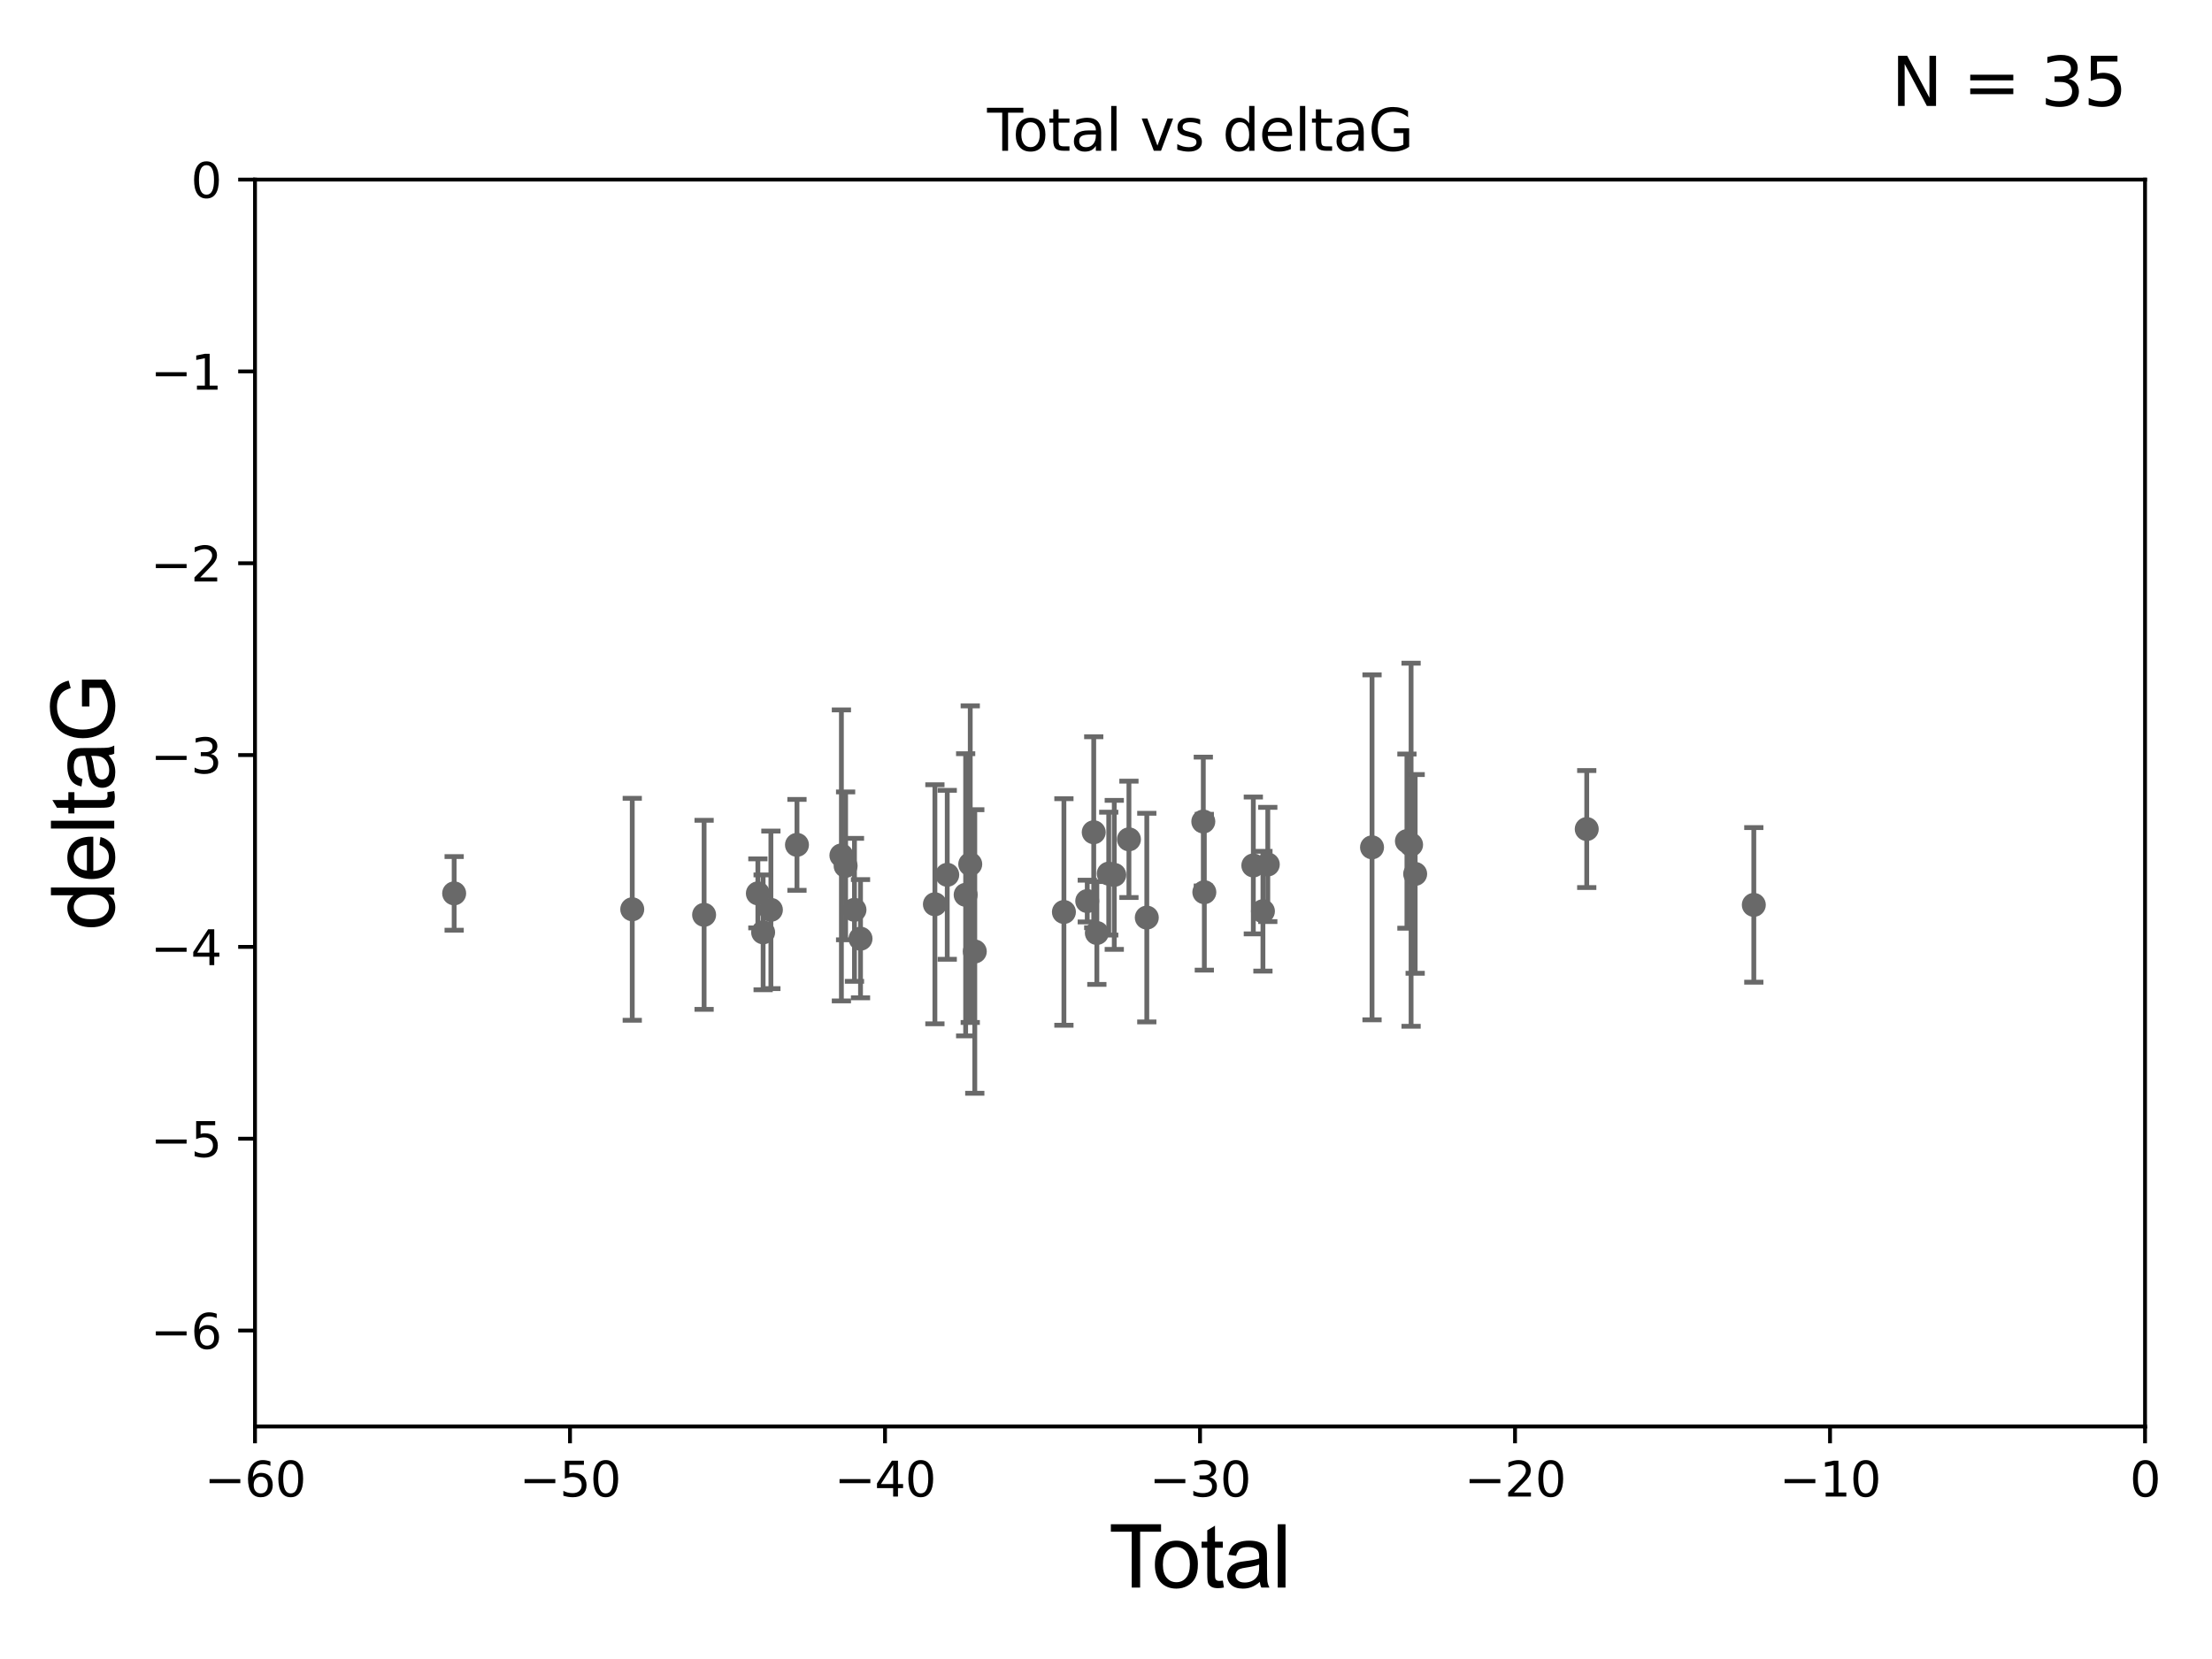 <?xml version="1.0" encoding="utf-8" standalone="no"?>
<!DOCTYPE svg PUBLIC "-//W3C//DTD SVG 1.1//EN"
  "http://www.w3.org/Graphics/SVG/1.1/DTD/svg11.dtd">
<svg xmlns:xlink="http://www.w3.org/1999/xlink" width="460.8pt" height="345.6pt" viewBox="0 0 460.8 345.6" xmlns="http://www.w3.org/2000/svg" version="1.1">
 <defs>
  <style type="text/css">*{stroke-linejoin: round; stroke-linecap: butt}</style>
 </defs>
 <g id="figure_1">
  <g id="patch_1">
   <path d="M 0 345.6 
L 460.8 345.6 
L 460.8 0 
L 0 0 
z
" style="fill: #ffffff"/>
  </g>
  <g id="axes_1">
   <g id="patch_2">
    <path d="M 53.12 297.16 
L 446.85 297.16 
L 446.85 37.411 
L 53.12 37.411 
z
" style="fill: #ffffff"/>
   </g>
   <g id="PathCollection_1">
    <defs>
     <path id="m09f084e5ad" d="M 0 1.118 
C 0.297 1.118 0.581 1 0.791 0.791 
C 1 0.581 1.118 0.297 1.118 0 
C 1.118 -0.297 1 -0.581 0.791 -0.791 
C 0.581 -1 0.297 -1.118 0 -1.118 
C -0.297 -1.118 -0.581 -1 -0.791 -0.791 
C -1 -0.581 -1.118 -0.297 -1.118 0 
C -1.118 0.297 -1 0.581 -0.791 0.791 
C -0.581 1 -0.297 1.118 0 1.118 
z
" style="stroke: #696969"/>
    </defs>
    <g clip-path="url(#p66a7e2600e)">
     <use xlink:href="#m09f084e5ad" x="94.609" y="186.106" style="fill: #696969; stroke: #696969"/>
     <use xlink:href="#m09f084e5ad" x="131.71" y="189.419" style="fill: #696969; stroke: #696969"/>
     <use xlink:href="#m09f084e5ad" x="146.678" y="190.574" style="fill: #696969; stroke: #696969"/>
     <use xlink:href="#m09f084e5ad" x="157.878" y="186.106" style="fill: #696969; stroke: #696969"/>
     <use xlink:href="#m09f084e5ad" x="158.973" y="194.222" style="fill: #696969; stroke: #696969"/>
     <use xlink:href="#m09f084e5ad" x="160.591" y="189.537" style="fill: #696969; stroke: #696969"/>
     <use xlink:href="#m09f084e5ad" x="166.023" y="175.999" style="fill: #696969; stroke: #696969"/>
     <use xlink:href="#m09f084e5ad" x="175.279" y="178.199" style="fill: #696969; stroke: #696969"/>
     <use xlink:href="#m09f084e5ad" x="176.157" y="180.376" style="fill: #696969; stroke: #696969"/>
     <use xlink:href="#m09f084e5ad" x="178.003" y="189.535" style="fill: #696969; stroke: #696969"/>
     <use xlink:href="#m09f084e5ad" x="179.262" y="195.547" style="fill: #696969; stroke: #696969"/>
     <use xlink:href="#m09f084e5ad" x="194.757" y="188.373" style="fill: #696969; stroke: #696969"/>
     <use xlink:href="#m09f084e5ad" x="197.328" y="182.237" style="fill: #696969; stroke: #696969"/>
     <use xlink:href="#m09f084e5ad" x="201.164" y="186.405" style="fill: #696969; stroke: #696969"/>
     <use xlink:href="#m09f084e5ad" x="202.12" y="180.024" style="fill: #696969; stroke: #696969"/>
     <use xlink:href="#m09f084e5ad" x="203.066" y="198.212" style="fill: #696969; stroke: #696969"/>
     <use xlink:href="#m09f084e5ad" x="221.634" y="189.984" style="fill: #696969; stroke: #696969"/>
     <use xlink:href="#m09f084e5ad" x="226.496" y="187.708" style="fill: #696969; stroke: #696969"/>
     <use xlink:href="#m09f084e5ad" x="227.845" y="173.374" style="fill: #696969; stroke: #696969"/>
     <use xlink:href="#m09f084e5ad" x="228.495" y="194.359" style="fill: #696969; stroke: #696969"/>
     <use xlink:href="#m09f084e5ad" x="230.97" y="181.991" style="fill: #696969; stroke: #696969"/>
     <use xlink:href="#m09f084e5ad" x="232.123" y="182.252" style="fill: #696969; stroke: #696969"/>
     <use xlink:href="#m09f084e5ad" x="235.178" y="174.85" style="fill: #696969; stroke: #696969"/>
     <use xlink:href="#m09f084e5ad" x="238.899" y="191.154" style="fill: #696969; stroke: #696969"/>
     <use xlink:href="#m09f084e5ad" x="250.671" y="171.14" style="fill: #696969; stroke: #696969"/>
     <use xlink:href="#m09f084e5ad" x="250.883" y="185.863" style="fill: #696969; stroke: #696969"/>
     <use xlink:href="#m09f084e5ad" x="261.091" y="180.29" style="fill: #696969; stroke: #696969"/>
     <use xlink:href="#m09f084e5ad" x="263.092" y="189.822" style="fill: #696969; stroke: #696969"/>
     <use xlink:href="#m09f084e5ad" x="264.105" y="180.083" style="fill: #696969; stroke: #696969"/>
     <use xlink:href="#m09f084e5ad" x="285.82" y="176.517" style="fill: #696969; stroke: #696969"/>
     <use xlink:href="#m09f084e5ad" x="293.089" y="175.22" style="fill: #696969; stroke: #696969"/>
     <use xlink:href="#m09f084e5ad" x="293.955" y="175.971" style="fill: #696969; stroke: #696969"/>
     <use xlink:href="#m09f084e5ad" x="294.805" y="182.053" style="fill: #696969; stroke: #696969"/>
     <use xlink:href="#m09f084e5ad" x="330.547" y="172.707" style="fill: #696969; stroke: #696969"/>
     <use xlink:href="#m09f084e5ad" x="365.351" y="188.505" style="fill: #696969; stroke: #696969"/>
    </g>
   </g>
   <g id="matplotlib.axis_1">
    <g id="xtick_1">
     <g id="line2d_1">
      <defs>
       <path id="m067af8f7b6" d="M 0 0 
L 0 3.5 
" style="stroke: #000000; stroke-width: 0.8"/>
      </defs>
      <g>
       <use xlink:href="#m067af8f7b6" x="53.12" y="297.16" style="stroke: #000000; stroke-width: 0.8"/>
      </g>
     </g>
     <g id="text_1">
      <!-- −60 -->
      <g transform="translate(42.568 311.758)scale(0.1 -0.1)">
       <defs>
        <path id="DejaVuSans-2212" d="M 678 2272 
L 4684 2272 
L 4684 1741 
L 678 1741 
L 678 2272 
z
" transform="scale(0.016)"/>
        <path id="DejaVuSans-36" d="M 2113 2584 
Q 1688 2584 1439 2293 
Q 1191 2003 1191 1497 
Q 1191 994 1439 701 
Q 1688 409 2113 409 
Q 2538 409 2786 701 
Q 3034 994 3034 1497 
Q 3034 2003 2786 2293 
Q 2538 2584 2113 2584 
z
M 3366 4563 
L 3366 3988 
Q 3128 4100 2886 4159 
Q 2644 4219 2406 4219 
Q 1781 4219 1451 3797 
Q 1122 3375 1075 2522 
Q 1259 2794 1537 2939 
Q 1816 3084 2150 3084 
Q 2853 3084 3261 2657 
Q 3669 2231 3669 1497 
Q 3669 778 3244 343 
Q 2819 -91 2113 -91 
Q 1303 -91 875 529 
Q 447 1150 447 2328 
Q 447 3434 972 4092 
Q 1497 4750 2381 4750 
Q 2619 4750 2861 4703 
Q 3103 4656 3366 4563 
z
" transform="scale(0.016)"/>
        <path id="DejaVuSans-30" d="M 2034 4250 
Q 1547 4250 1301 3770 
Q 1056 3291 1056 2328 
Q 1056 1369 1301 889 
Q 1547 409 2034 409 
Q 2525 409 2770 889 
Q 3016 1369 3016 2328 
Q 3016 3291 2770 3770 
Q 2525 4250 2034 4250 
z
M 2034 4750 
Q 2819 4750 3233 4129 
Q 3647 3509 3647 2328 
Q 3647 1150 3233 529 
Q 2819 -91 2034 -91 
Q 1250 -91 836 529 
Q 422 1150 422 2328 
Q 422 3509 836 4129 
Q 1250 4750 2034 4750 
z
" transform="scale(0.016)"/>
       </defs>
       <use xlink:href="#DejaVuSans-2212"/>
       <use xlink:href="#DejaVuSans-36" x="83.789"/>
       <use xlink:href="#DejaVuSans-30" x="147.412"/>
      </g>
     </g>
    </g>
    <g id="xtick_2">
     <g id="line2d_2">
      <g>
       <use xlink:href="#m067af8f7b6" x="118.742" y="297.16" style="stroke: #000000; stroke-width: 0.8"/>
      </g>
     </g>
     <g id="text_2">
      <!-- −50 -->
      <g transform="translate(108.189 311.758)scale(0.1 -0.1)">
       <defs>
        <path id="DejaVuSans-35" d="M 691 4666 
L 3169 4666 
L 3169 4134 
L 1269 4134 
L 1269 2991 
Q 1406 3038 1543 3061 
Q 1681 3084 1819 3084 
Q 2600 3084 3056 2656 
Q 3513 2228 3513 1497 
Q 3513 744 3044 326 
Q 2575 -91 1722 -91 
Q 1428 -91 1123 -41 
Q 819 9 494 109 
L 494 744 
Q 775 591 1075 516 
Q 1375 441 1709 441 
Q 2250 441 2565 725 
Q 2881 1009 2881 1497 
Q 2881 1984 2565 2268 
Q 2250 2553 1709 2553 
Q 1456 2553 1204 2497 
Q 953 2441 691 2322 
L 691 4666 
z
" transform="scale(0.016)"/>
       </defs>
       <use xlink:href="#DejaVuSans-2212"/>
       <use xlink:href="#DejaVuSans-35" x="83.789"/>
       <use xlink:href="#DejaVuSans-30" x="147.412"/>
      </g>
     </g>
    </g>
    <g id="xtick_3">
     <g id="line2d_3">
      <g>
       <use xlink:href="#m067af8f7b6" x="184.363" y="297.16" style="stroke: #000000; stroke-width: 0.8"/>
      </g>
     </g>
     <g id="text_3">
      <!-- −40 -->
      <g transform="translate(173.811 311.758)scale(0.1 -0.1)">
       <defs>
        <path id="DejaVuSans-34" d="M 2419 4116 
L 825 1625 
L 2419 1625 
L 2419 4116 
z
M 2253 4666 
L 3047 4666 
L 3047 1625 
L 3713 1625 
L 3713 1100 
L 3047 1100 
L 3047 0 
L 2419 0 
L 2419 1100 
L 313 1100 
L 313 1709 
L 2253 4666 
z
" transform="scale(0.016)"/>
       </defs>
       <use xlink:href="#DejaVuSans-2212"/>
       <use xlink:href="#DejaVuSans-34" x="83.789"/>
       <use xlink:href="#DejaVuSans-30" x="147.412"/>
      </g>
     </g>
    </g>
    <g id="xtick_4">
     <g id="line2d_4">
      <g>
       <use xlink:href="#m067af8f7b6" x="249.985" y="297.16" style="stroke: #000000; stroke-width: 0.8"/>
      </g>
     </g>
     <g id="text_4">
      <!-- −30 -->
      <g transform="translate(239.433 311.758)scale(0.1 -0.1)">
       <defs>
        <path id="DejaVuSans-33" d="M 2597 2516 
Q 3050 2419 3304 2112 
Q 3559 1806 3559 1356 
Q 3559 666 3084 287 
Q 2609 -91 1734 -91 
Q 1441 -91 1130 -33 
Q 819 25 488 141 
L 488 750 
Q 750 597 1062 519 
Q 1375 441 1716 441 
Q 2309 441 2620 675 
Q 2931 909 2931 1356 
Q 2931 1769 2642 2001 
Q 2353 2234 1838 2234 
L 1294 2234 
L 1294 2753 
L 1863 2753 
Q 2328 2753 2575 2939 
Q 2822 3125 2822 3475 
Q 2822 3834 2567 4026 
Q 2313 4219 1838 4219 
Q 1578 4219 1281 4162 
Q 984 4106 628 3988 
L 628 4550 
Q 988 4650 1302 4700 
Q 1616 4750 1894 4750 
Q 2613 4750 3031 4423 
Q 3450 4097 3450 3541 
Q 3450 3153 3228 2886 
Q 3006 2619 2597 2516 
z
" transform="scale(0.016)"/>
       </defs>
       <use xlink:href="#DejaVuSans-2212"/>
       <use xlink:href="#DejaVuSans-33" x="83.789"/>
       <use xlink:href="#DejaVuSans-30" x="147.412"/>
      </g>
     </g>
    </g>
    <g id="xtick_5">
     <g id="line2d_5">
      <g>
       <use xlink:href="#m067af8f7b6" x="315.607" y="297.16" style="stroke: #000000; stroke-width: 0.8"/>
      </g>
     </g>
     <g id="text_5">
      <!-- −20 -->
      <g transform="translate(305.054 311.758)scale(0.1 -0.1)">
       <defs>
        <path id="DejaVuSans-32" d="M 1228 531 
L 3431 531 
L 3431 0 
L 469 0 
L 469 531 
Q 828 903 1448 1529 
Q 2069 2156 2228 2338 
Q 2531 2678 2651 2914 
Q 2772 3150 2772 3378 
Q 2772 3750 2511 3984 
Q 2250 4219 1831 4219 
Q 1534 4219 1204 4116 
Q 875 4013 500 3803 
L 500 4441 
Q 881 4594 1212 4672 
Q 1544 4750 1819 4750 
Q 2544 4750 2975 4387 
Q 3406 4025 3406 3419 
Q 3406 3131 3298 2873 
Q 3191 2616 2906 2266 
Q 2828 2175 2409 1742 
Q 1991 1309 1228 531 
z
" transform="scale(0.016)"/>
       </defs>
       <use xlink:href="#DejaVuSans-2212"/>
       <use xlink:href="#DejaVuSans-32" x="83.789"/>
       <use xlink:href="#DejaVuSans-30" x="147.412"/>
      </g>
     </g>
    </g>
    <g id="xtick_6">
     <g id="line2d_6">
      <g>
       <use xlink:href="#m067af8f7b6" x="381.228" y="297.16" style="stroke: #000000; stroke-width: 0.8"/>
      </g>
     </g>
     <g id="text_6">
      <!-- −10 -->
      <g transform="translate(370.676 311.758)scale(0.1 -0.1)">
       <defs>
        <path id="DejaVuSans-31" d="M 794 531 
L 1825 531 
L 1825 4091 
L 703 3866 
L 703 4441 
L 1819 4666 
L 2450 4666 
L 2450 531 
L 3481 531 
L 3481 0 
L 794 0 
L 794 531 
z
" transform="scale(0.016)"/>
       </defs>
       <use xlink:href="#DejaVuSans-2212"/>
       <use xlink:href="#DejaVuSans-31" x="83.789"/>
       <use xlink:href="#DejaVuSans-30" x="147.412"/>
      </g>
     </g>
    </g>
    <g id="xtick_7">
     <g id="line2d_7">
      <g>
       <use xlink:href="#m067af8f7b6" x="446.85" y="297.16" style="stroke: #000000; stroke-width: 0.8"/>
      </g>
     </g>
     <g id="text_7">
      <!-- 0 -->
      <g transform="translate(443.669 311.758)scale(0.1 -0.1)">
       <use xlink:href="#DejaVuSans-30"/>
      </g>
     </g>
    </g>
    <g id="text_8">
     <!-- Total -->
     <g transform="translate(230.98 330.722)scale(0.18 -0.18)">
      <defs>
       <path id="ArialMT-54" d="M 1659 0 
L 1659 4041 
L 150 4041 
L 150 4581 
L 3781 4581 
L 3781 4041 
L 2266 4041 
L 2266 0 
L 1659 0 
z
" transform="scale(0.016)"/>
       <path id="ArialMT-6f" d="M 213 1659 
Q 213 2581 725 3025 
Q 1153 3394 1769 3394 
Q 2453 3394 2887 2945 
Q 3322 2497 3322 1706 
Q 3322 1066 3130 698 
Q 2938 331 2570 128 
Q 2203 -75 1769 -75 
Q 1072 -75 642 372 
Q 213 819 213 1659 
z
M 791 1659 
Q 791 1022 1069 705 
Q 1347 388 1769 388 
Q 2188 388 2466 706 
Q 2744 1025 2744 1678 
Q 2744 2294 2464 2611 
Q 2184 2928 1769 2928 
Q 1347 2928 1069 2612 
Q 791 2297 791 1659 
z
" transform="scale(0.016)"/>
       <path id="ArialMT-74" d="M 1650 503 
L 1731 6 
Q 1494 -44 1306 -44 
Q 1000 -44 831 53 
Q 663 150 594 308 
Q 525 466 525 972 
L 525 2881 
L 113 2881 
L 113 3319 
L 525 3319 
L 525 4141 
L 1084 4478 
L 1084 3319 
L 1650 3319 
L 1650 2881 
L 1084 2881 
L 1084 941 
Q 1084 700 1114 631 
Q 1144 563 1211 522 
Q 1278 481 1403 481 
Q 1497 481 1650 503 
z
" transform="scale(0.016)"/>
       <path id="ArialMT-61" d="M 2588 409 
Q 2275 144 1986 34 
Q 1697 -75 1366 -75 
Q 819 -75 525 192 
Q 231 459 231 875 
Q 231 1119 342 1320 
Q 453 1522 633 1644 
Q 813 1766 1038 1828 
Q 1203 1872 1538 1913 
Q 2219 1994 2541 2106 
Q 2544 2222 2544 2253 
Q 2544 2597 2384 2738 
Q 2169 2928 1744 2928 
Q 1347 2928 1158 2789 
Q 969 2650 878 2297 
L 328 2372 
Q 403 2725 575 2942 
Q 747 3159 1072 3276 
Q 1397 3394 1825 3394 
Q 2250 3394 2515 3294 
Q 2781 3194 2906 3042 
Q 3031 2891 3081 2659 
Q 3109 2516 3109 2141 
L 3109 1391 
Q 3109 606 3145 398 
Q 3181 191 3288 0 
L 2700 0 
Q 2613 175 2588 409 
z
M 2541 1666 
Q 2234 1541 1622 1453 
Q 1275 1403 1131 1340 
Q 988 1278 909 1158 
Q 831 1038 831 891 
Q 831 666 1001 516 
Q 1172 366 1500 366 
Q 1825 366 2078 508 
Q 2331 650 2450 897 
Q 2541 1088 2541 1459 
L 2541 1666 
z
" transform="scale(0.016)"/>
       <path id="ArialMT-6c" d="M 409 0 
L 409 4581 
L 972 4581 
L 972 0 
L 409 0 
z
" transform="scale(0.016)"/>
      </defs>
      <use xlink:href="#ArialMT-54"/>
      <use xlink:href="#ArialMT-6f" x="49.959"/>
      <use xlink:href="#ArialMT-74" x="105.574"/>
      <use xlink:href="#ArialMT-61" x="133.357"/>
      <use xlink:href="#ArialMT-6c" x="188.973"/>
     </g>
    </g>
   </g>
   <g id="matplotlib.axis_2">
    <g id="ytick_1">
     <g id="line2d_8">
      <defs>
       <path id="m50e8e269b3" d="M 0 0 
L -3.5 0 
" style="stroke: #000000; stroke-width: 0.8"/>
      </defs>
      <g>
       <use xlink:href="#m50e8e269b3" x="53.12" y="277.179" style="stroke: #000000; stroke-width: 0.8"/>
      </g>
     </g>
     <g id="text_9">
      <!-- −6 -->
      <g transform="translate(31.378 280.979)scale(0.1 -0.1)">
       <use xlink:href="#DejaVuSans-2212"/>
       <use xlink:href="#DejaVuSans-36" x="83.789"/>
      </g>
     </g>
    </g>
    <g id="ytick_2">
     <g id="line2d_9">
      <g>
       <use xlink:href="#m50e8e269b3" x="53.12" y="237.218" style="stroke: #000000; stroke-width: 0.8"/>
      </g>
     </g>
     <g id="text_10">
      <!-- −5 -->
      <g transform="translate(31.378 241.017)scale(0.1 -0.1)">
       <use xlink:href="#DejaVuSans-2212"/>
       <use xlink:href="#DejaVuSans-35" x="83.789"/>
      </g>
     </g>
    </g>
    <g id="ytick_3">
     <g id="line2d_10">
      <g>
       <use xlink:href="#m50e8e269b3" x="53.12" y="197.257" style="stroke: #000000; stroke-width: 0.8"/>
      </g>
     </g>
     <g id="text_11">
      <!-- −4 -->
      <g transform="translate(31.378 201.056)scale(0.1 -0.1)">
       <use xlink:href="#DejaVuSans-2212"/>
       <use xlink:href="#DejaVuSans-34" x="83.789"/>
      </g>
     </g>
    </g>
    <g id="ytick_4">
     <g id="line2d_11">
      <g>
       <use xlink:href="#m50e8e269b3" x="53.12" y="157.295" style="stroke: #000000; stroke-width: 0.8"/>
      </g>
     </g>
     <g id="text_12">
      <!-- −3 -->
      <g transform="translate(31.378 161.094)scale(0.1 -0.1)">
       <use xlink:href="#DejaVuSans-2212"/>
       <use xlink:href="#DejaVuSans-33" x="83.789"/>
      </g>
     </g>
    </g>
    <g id="ytick_5">
     <g id="line2d_12">
      <g>
       <use xlink:href="#m50e8e269b3" x="53.12" y="117.334" style="stroke: #000000; stroke-width: 0.8"/>
      </g>
     </g>
     <g id="text_13">
      <!-- −2 -->
      <g transform="translate(31.378 121.133)scale(0.1 -0.1)">
       <use xlink:href="#DejaVuSans-2212"/>
       <use xlink:href="#DejaVuSans-32" x="83.789"/>
      </g>
     </g>
    </g>
    <g id="ytick_6">
     <g id="line2d_13">
      <g>
       <use xlink:href="#m50e8e269b3" x="53.12" y="77.373" style="stroke: #000000; stroke-width: 0.8"/>
      </g>
     </g>
     <g id="text_14">
      <!-- −1 -->
      <g transform="translate(31.378 81.172)scale(0.1 -0.1)">
       <use xlink:href="#DejaVuSans-2212"/>
       <use xlink:href="#DejaVuSans-31" x="83.789"/>
      </g>
     </g>
    </g>
    <g id="ytick_7">
     <g id="line2d_14">
      <g>
       <use xlink:href="#m50e8e269b3" x="53.12" y="37.411" style="stroke: #000000; stroke-width: 0.8"/>
      </g>
     </g>
     <g id="text_15">
      <!-- 0 -->
      <g transform="translate(39.758 41.21)scale(0.1 -0.1)">
       <use xlink:href="#DejaVuSans-30"/>
      </g>
     </g>
    </g>
    <g id="text_16">
     <!-- deltaG -->
     <g transform="translate(23.8 193.8)rotate(-90)scale(0.18 -0.18)">
      <defs>
       <path id="ArialMT-64" d="M 2575 0 
L 2575 419 
Q 2259 -75 1647 -75 
Q 1250 -75 917 144 
Q 584 363 401 755 
Q 219 1147 219 1656 
Q 219 2153 384 2558 
Q 550 2963 881 3178 
Q 1213 3394 1622 3394 
Q 1922 3394 2156 3267 
Q 2391 3141 2538 2938 
L 2538 4581 
L 3097 4581 
L 3097 0 
L 2575 0 
z
M 797 1656 
Q 797 1019 1065 703 
Q 1334 388 1700 388 
Q 2069 388 2326 689 
Q 2584 991 2584 1609 
Q 2584 2291 2321 2609 
Q 2059 2928 1675 2928 
Q 1300 2928 1048 2622 
Q 797 2316 797 1656 
z
" transform="scale(0.016)"/>
       <path id="ArialMT-65" d="M 2694 1069 
L 3275 997 
Q 3138 488 2766 206 
Q 2394 -75 1816 -75 
Q 1088 -75 661 373 
Q 234 822 234 1631 
Q 234 2469 665 2931 
Q 1097 3394 1784 3394 
Q 2450 3394 2872 2941 
Q 3294 2488 3294 1666 
Q 3294 1616 3291 1516 
L 816 1516 
Q 847 969 1125 678 
Q 1403 388 1819 388 
Q 2128 388 2347 550 
Q 2566 713 2694 1069 
z
M 847 1978 
L 2700 1978 
Q 2663 2397 2488 2606 
Q 2219 2931 1791 2931 
Q 1403 2931 1139 2672 
Q 875 2413 847 1978 
z
" transform="scale(0.016)"/>
       <path id="ArialMT-47" d="M 2638 1797 
L 2638 2334 
L 4578 2338 
L 4578 638 
Q 4131 281 3656 101 
Q 3181 -78 2681 -78 
Q 2006 -78 1454 211 
Q 903 500 622 1047 
Q 341 1594 341 2269 
Q 341 2938 620 3517 
Q 900 4097 1425 4378 
Q 1950 4659 2634 4659 
Q 3131 4659 3532 4498 
Q 3934 4338 4162 4050 
Q 4391 3763 4509 3300 
L 3963 3150 
Q 3859 3500 3706 3700 
Q 3553 3900 3268 4020 
Q 2984 4141 2638 4141 
Q 2222 4141 1919 4014 
Q 1616 3888 1430 3681 
Q 1244 3475 1141 3228 
Q 966 2803 966 2306 
Q 966 1694 1177 1281 
Q 1388 869 1791 669 
Q 2194 469 2647 469 
Q 3041 469 3416 620 
Q 3791 772 3984 944 
L 3984 1797 
L 2638 1797 
z
" transform="scale(0.016)"/>
      </defs>
      <use xlink:href="#ArialMT-64"/>
      <use xlink:href="#ArialMT-65" x="55.615"/>
      <use xlink:href="#ArialMT-6c" x="111.23"/>
      <use xlink:href="#ArialMT-74" x="133.447"/>
      <use xlink:href="#ArialMT-61" x="161.23"/>
      <use xlink:href="#ArialMT-47" x="216.846"/>
     </g>
    </g>
   </g>
   <g id="LineCollection_1">
    <path d="M 94.609 193.772 
L 94.609 178.44 
" clip-path="url(#p66a7e2600e)" style="fill: none; stroke: #696969"/>
    <path d="M 131.71 212.542 
L 131.71 166.296 
" clip-path="url(#p66a7e2600e)" style="fill: none; stroke: #696969"/>
    <path d="M 146.678 210.264 
L 146.678 170.885 
" clip-path="url(#p66a7e2600e)" style="fill: none; stroke: #696969"/>
    <path d="M 157.878 193.294 
L 157.878 178.917 
" clip-path="url(#p66a7e2600e)" style="fill: none; stroke: #696969"/>
    <path d="M 158.973 206.185 
L 158.973 182.259 
" clip-path="url(#p66a7e2600e)" style="fill: none; stroke: #696969"/>
    <path d="M 160.591 205.949 
L 160.591 173.124 
" clip-path="url(#p66a7e2600e)" style="fill: none; stroke: #696969"/>
    <path d="M 166.023 185.465 
L 166.023 166.533 
" clip-path="url(#p66a7e2600e)" style="fill: none; stroke: #696969"/>
    <path d="M 175.279 208.509 
L 175.279 147.888 
" clip-path="url(#p66a7e2600e)" style="fill: none; stroke: #696969"/>
    <path d="M 176.157 195.776 
L 176.157 164.976 
" clip-path="url(#p66a7e2600e)" style="fill: none; stroke: #696969"/>
    <path d="M 178.003 204.427 
L 178.003 174.643 
" clip-path="url(#p66a7e2600e)" style="fill: none; stroke: #696969"/>
    <path d="M 179.262 207.865 
L 179.262 183.229 
" clip-path="url(#p66a7e2600e)" style="fill: none; stroke: #696969"/>
    <path d="M 194.757 213.274 
L 194.757 163.471 
" clip-path="url(#p66a7e2600e)" style="fill: none; stroke: #696969"/>
    <path d="M 197.328 199.83 
L 197.328 164.644 
" clip-path="url(#p66a7e2600e)" style="fill: none; stroke: #696969"/>
    <path d="M 201.164 215.799 
L 201.164 157.011 
" clip-path="url(#p66a7e2600e)" style="fill: none; stroke: #696969"/>
    <path d="M 202.12 212.998 
L 202.12 147.05 
" clip-path="url(#p66a7e2600e)" style="fill: none; stroke: #696969"/>
    <path d="M 203.066 227.747 
L 203.066 168.678 
" clip-path="url(#p66a7e2600e)" style="fill: none; stroke: #696969"/>
    <path d="M 221.634 213.579 
L 221.634 166.389 
" clip-path="url(#p66a7e2600e)" style="fill: none; stroke: #696969"/>
    <path d="M 226.496 192.054 
L 226.496 183.361 
" clip-path="url(#p66a7e2600e)" style="fill: none; stroke: #696969"/>
    <path d="M 227.845 193.262 
L 227.845 153.485 
" clip-path="url(#p66a7e2600e)" style="fill: none; stroke: #696969"/>
    <path d="M 228.495 205.069 
L 228.495 183.649 
" clip-path="url(#p66a7e2600e)" style="fill: none; stroke: #696969"/>
    <path d="M 230.97 194.789 
L 230.97 169.193 
" clip-path="url(#p66a7e2600e)" style="fill: none; stroke: #696969"/>
    <path d="M 232.123 197.771 
L 232.123 166.733 
" clip-path="url(#p66a7e2600e)" style="fill: none; stroke: #696969"/>
    <path d="M 235.178 186.971 
L 235.178 162.729 
" clip-path="url(#p66a7e2600e)" style="fill: none; stroke: #696969"/>
    <path d="M 238.899 212.883 
L 238.899 169.424 
" clip-path="url(#p66a7e2600e)" style="fill: none; stroke: #696969"/>
    <path d="M 250.671 184.556 
L 250.671 157.723 
" clip-path="url(#p66a7e2600e)" style="fill: none; stroke: #696969"/>
    <path d="M 250.883 202.091 
L 250.883 169.634 
" clip-path="url(#p66a7e2600e)" style="fill: none; stroke: #696969"/>
    <path d="M 261.091 194.544 
L 261.091 166.036 
" clip-path="url(#p66a7e2600e)" style="fill: none; stroke: #696969"/>
    <path d="M 263.092 202.298 
L 263.092 177.345 
" clip-path="url(#p66a7e2600e)" style="fill: none; stroke: #696969"/>
    <path d="M 264.105 191.98 
L 264.105 168.185 
" clip-path="url(#p66a7e2600e)" style="fill: none; stroke: #696969"/>
    <path d="M 285.82 212.446 
L 285.82 140.589 
" clip-path="url(#p66a7e2600e)" style="fill: none; stroke: #696969"/>
    <path d="M 293.089 193.363 
L 293.089 157.077 
" clip-path="url(#p66a7e2600e)" style="fill: none; stroke: #696969"/>
    <path d="M 293.955 213.79 
L 293.955 138.152 
" clip-path="url(#p66a7e2600e)" style="fill: none; stroke: #696969"/>
    <path d="M 294.805 202.753 
L 294.805 161.353 
" clip-path="url(#p66a7e2600e)" style="fill: none; stroke: #696969"/>
    <path d="M 330.547 184.894 
L 330.547 160.52 
" clip-path="url(#p66a7e2600e)" style="fill: none; stroke: #696969"/>
    <path d="M 365.351 204.609 
L 365.351 172.4 
" clip-path="url(#p66a7e2600e)" style="fill: none; stroke: #696969"/>
   </g>
   <g id="line2d_15">
    <defs>
     <path id="m8e67843bce" d="M 2 0 
L -2 -0 
" style="stroke: #696969"/>
    </defs>
    <g clip-path="url(#p66a7e2600e)">
     <use xlink:href="#m8e67843bce" x="94.609" y="193.772" style="fill: #696969; stroke: #696969"/>
     <use xlink:href="#m8e67843bce" x="131.71" y="212.542" style="fill: #696969; stroke: #696969"/>
     <use xlink:href="#m8e67843bce" x="146.678" y="210.264" style="fill: #696969; stroke: #696969"/>
     <use xlink:href="#m8e67843bce" x="157.878" y="193.294" style="fill: #696969; stroke: #696969"/>
     <use xlink:href="#m8e67843bce" x="158.973" y="206.185" style="fill: #696969; stroke: #696969"/>
     <use xlink:href="#m8e67843bce" x="160.591" y="205.949" style="fill: #696969; stroke: #696969"/>
     <use xlink:href="#m8e67843bce" x="166.023" y="185.465" style="fill: #696969; stroke: #696969"/>
     <use xlink:href="#m8e67843bce" x="175.279" y="208.509" style="fill: #696969; stroke: #696969"/>
     <use xlink:href="#m8e67843bce" x="176.157" y="195.776" style="fill: #696969; stroke: #696969"/>
     <use xlink:href="#m8e67843bce" x="178.003" y="204.427" style="fill: #696969; stroke: #696969"/>
     <use xlink:href="#m8e67843bce" x="179.262" y="207.865" style="fill: #696969; stroke: #696969"/>
     <use xlink:href="#m8e67843bce" x="194.757" y="213.274" style="fill: #696969; stroke: #696969"/>
     <use xlink:href="#m8e67843bce" x="197.328" y="199.83" style="fill: #696969; stroke: #696969"/>
     <use xlink:href="#m8e67843bce" x="201.164" y="215.799" style="fill: #696969; stroke: #696969"/>
     <use xlink:href="#m8e67843bce" x="202.12" y="212.998" style="fill: #696969; stroke: #696969"/>
     <use xlink:href="#m8e67843bce" x="203.066" y="227.747" style="fill: #696969; stroke: #696969"/>
     <use xlink:href="#m8e67843bce" x="221.634" y="213.579" style="fill: #696969; stroke: #696969"/>
     <use xlink:href="#m8e67843bce" x="226.496" y="192.054" style="fill: #696969; stroke: #696969"/>
     <use xlink:href="#m8e67843bce" x="227.845" y="193.262" style="fill: #696969; stroke: #696969"/>
     <use xlink:href="#m8e67843bce" x="228.495" y="205.069" style="fill: #696969; stroke: #696969"/>
     <use xlink:href="#m8e67843bce" x="230.97" y="194.789" style="fill: #696969; stroke: #696969"/>
     <use xlink:href="#m8e67843bce" x="232.123" y="197.771" style="fill: #696969; stroke: #696969"/>
     <use xlink:href="#m8e67843bce" x="235.178" y="186.971" style="fill: #696969; stroke: #696969"/>
     <use xlink:href="#m8e67843bce" x="238.899" y="212.883" style="fill: #696969; stroke: #696969"/>
     <use xlink:href="#m8e67843bce" x="250.671" y="184.556" style="fill: #696969; stroke: #696969"/>
     <use xlink:href="#m8e67843bce" x="250.883" y="202.091" style="fill: #696969; stroke: #696969"/>
     <use xlink:href="#m8e67843bce" x="261.091" y="194.544" style="fill: #696969; stroke: #696969"/>
     <use xlink:href="#m8e67843bce" x="263.092" y="202.298" style="fill: #696969; stroke: #696969"/>
     <use xlink:href="#m8e67843bce" x="264.105" y="191.98" style="fill: #696969; stroke: #696969"/>
     <use xlink:href="#m8e67843bce" x="285.82" y="212.446" style="fill: #696969; stroke: #696969"/>
     <use xlink:href="#m8e67843bce" x="293.089" y="193.363" style="fill: #696969; stroke: #696969"/>
     <use xlink:href="#m8e67843bce" x="293.955" y="213.79" style="fill: #696969; stroke: #696969"/>
     <use xlink:href="#m8e67843bce" x="294.805" y="202.753" style="fill: #696969; stroke: #696969"/>
     <use xlink:href="#m8e67843bce" x="330.547" y="184.894" style="fill: #696969; stroke: #696969"/>
     <use xlink:href="#m8e67843bce" x="365.351" y="204.609" style="fill: #696969; stroke: #696969"/>
    </g>
   </g>
   <g id="line2d_16">
    <g clip-path="url(#p66a7e2600e)">
     <use xlink:href="#m8e67843bce" x="94.609" y="178.44" style="fill: #696969; stroke: #696969"/>
     <use xlink:href="#m8e67843bce" x="131.71" y="166.296" style="fill: #696969; stroke: #696969"/>
     <use xlink:href="#m8e67843bce" x="146.678" y="170.885" style="fill: #696969; stroke: #696969"/>
     <use xlink:href="#m8e67843bce" x="157.878" y="178.917" style="fill: #696969; stroke: #696969"/>
     <use xlink:href="#m8e67843bce" x="158.973" y="182.259" style="fill: #696969; stroke: #696969"/>
     <use xlink:href="#m8e67843bce" x="160.591" y="173.124" style="fill: #696969; stroke: #696969"/>
     <use xlink:href="#m8e67843bce" x="166.023" y="166.533" style="fill: #696969; stroke: #696969"/>
     <use xlink:href="#m8e67843bce" x="175.279" y="147.888" style="fill: #696969; stroke: #696969"/>
     <use xlink:href="#m8e67843bce" x="176.157" y="164.976" style="fill: #696969; stroke: #696969"/>
     <use xlink:href="#m8e67843bce" x="178.003" y="174.643" style="fill: #696969; stroke: #696969"/>
     <use xlink:href="#m8e67843bce" x="179.262" y="183.229" style="fill: #696969; stroke: #696969"/>
     <use xlink:href="#m8e67843bce" x="194.757" y="163.471" style="fill: #696969; stroke: #696969"/>
     <use xlink:href="#m8e67843bce" x="197.328" y="164.644" style="fill: #696969; stroke: #696969"/>
     <use xlink:href="#m8e67843bce" x="201.164" y="157.011" style="fill: #696969; stroke: #696969"/>
     <use xlink:href="#m8e67843bce" x="202.12" y="147.05" style="fill: #696969; stroke: #696969"/>
     <use xlink:href="#m8e67843bce" x="203.066" y="168.678" style="fill: #696969; stroke: #696969"/>
     <use xlink:href="#m8e67843bce" x="221.634" y="166.389" style="fill: #696969; stroke: #696969"/>
     <use xlink:href="#m8e67843bce" x="226.496" y="183.361" style="fill: #696969; stroke: #696969"/>
     <use xlink:href="#m8e67843bce" x="227.845" y="153.485" style="fill: #696969; stroke: #696969"/>
     <use xlink:href="#m8e67843bce" x="228.495" y="183.649" style="fill: #696969; stroke: #696969"/>
     <use xlink:href="#m8e67843bce" x="230.97" y="169.193" style="fill: #696969; stroke: #696969"/>
     <use xlink:href="#m8e67843bce" x="232.123" y="166.733" style="fill: #696969; stroke: #696969"/>
     <use xlink:href="#m8e67843bce" x="235.178" y="162.729" style="fill: #696969; stroke: #696969"/>
     <use xlink:href="#m8e67843bce" x="238.899" y="169.424" style="fill: #696969; stroke: #696969"/>
     <use xlink:href="#m8e67843bce" x="250.671" y="157.723" style="fill: #696969; stroke: #696969"/>
     <use xlink:href="#m8e67843bce" x="250.883" y="169.634" style="fill: #696969; stroke: #696969"/>
     <use xlink:href="#m8e67843bce" x="261.091" y="166.036" style="fill: #696969; stroke: #696969"/>
     <use xlink:href="#m8e67843bce" x="263.092" y="177.345" style="fill: #696969; stroke: #696969"/>
     <use xlink:href="#m8e67843bce" x="264.105" y="168.185" style="fill: #696969; stroke: #696969"/>
     <use xlink:href="#m8e67843bce" x="285.82" y="140.589" style="fill: #696969; stroke: #696969"/>
     <use xlink:href="#m8e67843bce" x="293.089" y="157.077" style="fill: #696969; stroke: #696969"/>
     <use xlink:href="#m8e67843bce" x="293.955" y="138.152" style="fill: #696969; stroke: #696969"/>
     <use xlink:href="#m8e67843bce" x="294.805" y="161.353" style="fill: #696969; stroke: #696969"/>
     <use xlink:href="#m8e67843bce" x="330.547" y="160.52" style="fill: #696969; stroke: #696969"/>
     <use xlink:href="#m8e67843bce" x="365.351" y="172.4" style="fill: #696969; stroke: #696969"/>
    </g>
   </g>
   <g id="line2d_17">
    <defs>
     <path id="ma04747596a" d="M 0 2 
C 0.53 2 1.039 1.789 1.414 1.414 
C 1.789 1.039 2 0.53 2 0 
C 2 -0.53 1.789 -1.039 1.414 -1.414 
C 1.039 -1.789 0.53 -2 0 -2 
C -0.53 -2 -1.039 -1.789 -1.414 -1.414 
C -1.789 -1.039 -2 -0.53 -2 0 
C -2 0.53 -1.789 1.039 -1.414 1.414 
C -1.039 1.789 -0.53 2 0 2 
z
" style="stroke: #696969"/>
    </defs>
    <g clip-path="url(#p66a7e2600e)">
     <use xlink:href="#ma04747596a" x="94.609" y="186.106" style="fill: #696969; stroke: #696969"/>
     <use xlink:href="#ma04747596a" x="131.71" y="189.419" style="fill: #696969; stroke: #696969"/>
     <use xlink:href="#ma04747596a" x="146.678" y="190.574" style="fill: #696969; stroke: #696969"/>
     <use xlink:href="#ma04747596a" x="157.878" y="186.106" style="fill: #696969; stroke: #696969"/>
     <use xlink:href="#ma04747596a" x="158.973" y="194.222" style="fill: #696969; stroke: #696969"/>
     <use xlink:href="#ma04747596a" x="160.591" y="189.537" style="fill: #696969; stroke: #696969"/>
     <use xlink:href="#ma04747596a" x="166.023" y="175.999" style="fill: #696969; stroke: #696969"/>
     <use xlink:href="#ma04747596a" x="175.279" y="178.199" style="fill: #696969; stroke: #696969"/>
     <use xlink:href="#ma04747596a" x="176.157" y="180.376" style="fill: #696969; stroke: #696969"/>
     <use xlink:href="#ma04747596a" x="178.003" y="189.535" style="fill: #696969; stroke: #696969"/>
     <use xlink:href="#ma04747596a" x="179.262" y="195.547" style="fill: #696969; stroke: #696969"/>
     <use xlink:href="#ma04747596a" x="194.757" y="188.373" style="fill: #696969; stroke: #696969"/>
     <use xlink:href="#ma04747596a" x="197.328" y="182.237" style="fill: #696969; stroke: #696969"/>
     <use xlink:href="#ma04747596a" x="201.164" y="186.405" style="fill: #696969; stroke: #696969"/>
     <use xlink:href="#ma04747596a" x="202.12" y="180.024" style="fill: #696969; stroke: #696969"/>
     <use xlink:href="#ma04747596a" x="203.066" y="198.212" style="fill: #696969; stroke: #696969"/>
     <use xlink:href="#ma04747596a" x="221.634" y="189.984" style="fill: #696969; stroke: #696969"/>
     <use xlink:href="#ma04747596a" x="226.496" y="187.708" style="fill: #696969; stroke: #696969"/>
     <use xlink:href="#ma04747596a" x="227.845" y="173.374" style="fill: #696969; stroke: #696969"/>
     <use xlink:href="#ma04747596a" x="228.495" y="194.359" style="fill: #696969; stroke: #696969"/>
     <use xlink:href="#ma04747596a" x="230.97" y="181.991" style="fill: #696969; stroke: #696969"/>
     <use xlink:href="#ma04747596a" x="232.123" y="182.252" style="fill: #696969; stroke: #696969"/>
     <use xlink:href="#ma04747596a" x="235.178" y="174.85" style="fill: #696969; stroke: #696969"/>
     <use xlink:href="#ma04747596a" x="238.899" y="191.154" style="fill: #696969; stroke: #696969"/>
     <use xlink:href="#ma04747596a" x="250.671" y="171.14" style="fill: #696969; stroke: #696969"/>
     <use xlink:href="#ma04747596a" x="250.883" y="185.863" style="fill: #696969; stroke: #696969"/>
     <use xlink:href="#ma04747596a" x="261.091" y="180.29" style="fill: #696969; stroke: #696969"/>
     <use xlink:href="#ma04747596a" x="263.092" y="189.822" style="fill: #696969; stroke: #696969"/>
     <use xlink:href="#ma04747596a" x="264.105" y="180.083" style="fill: #696969; stroke: #696969"/>
     <use xlink:href="#ma04747596a" x="285.82" y="176.517" style="fill: #696969; stroke: #696969"/>
     <use xlink:href="#ma04747596a" x="293.089" y="175.22" style="fill: #696969; stroke: #696969"/>
     <use xlink:href="#ma04747596a" x="293.955" y="175.971" style="fill: #696969; stroke: #696969"/>
     <use xlink:href="#ma04747596a" x="294.805" y="182.053" style="fill: #696969; stroke: #696969"/>
     <use xlink:href="#ma04747596a" x="330.547" y="172.707" style="fill: #696969; stroke: #696969"/>
     <use xlink:href="#ma04747596a" x="365.351" y="188.505" style="fill: #696969; stroke: #696969"/>
    </g>
   </g>
   <g id="patch_3">
    <path d="M 53.12 297.16 
L 53.12 37.411 
" style="fill: none; stroke: #000000; stroke-width: 0.8; stroke-linejoin: miter; stroke-linecap: square"/>
   </g>
   <g id="patch_4">
    <path d="M 446.85 297.16 
L 446.85 37.411 
" style="fill: none; stroke: #000000; stroke-width: 0.8; stroke-linejoin: miter; stroke-linecap: square"/>
   </g>
   <g id="patch_5">
    <path d="M 53.12 297.16 
L 446.85 297.16 
" style="fill: none; stroke: #000000; stroke-width: 0.8; stroke-linejoin: miter; stroke-linecap: square"/>
   </g>
   <g id="patch_6">
    <path d="M 53.12 37.411 
L 446.85 37.411 
" style="fill: none; stroke: #000000; stroke-width: 0.8; stroke-linejoin: miter; stroke-linecap: square"/>
   </g>
   <g id="text_17">
    <!-- N = 35 -->
    <g transform="translate(393.994 22.074)scale(0.14 -0.14)">
     <defs>
      <path id="DejaVuSans-4e" d="M 628 4666 
L 1478 4666 
L 3547 763 
L 3547 4666 
L 4159 4666 
L 4159 0 
L 3309 0 
L 1241 3903 
L 1241 0 
L 628 0 
L 628 4666 
z
" transform="scale(0.016)"/>
      <path id="DejaVuSans-20" transform="scale(0.016)"/>
      <path id="DejaVuSans-3d" d="M 678 2906 
L 4684 2906 
L 4684 2381 
L 678 2381 
L 678 2906 
z
M 678 1631 
L 4684 1631 
L 4684 1100 
L 678 1100 
L 678 1631 
z
" transform="scale(0.016)"/>
     </defs>
     <use xlink:href="#DejaVuSans-4e"/>
     <use xlink:href="#DejaVuSans-20" x="74.805"/>
     <use xlink:href="#DejaVuSans-3d" x="106.592"/>
     <use xlink:href="#DejaVuSans-20" x="190.381"/>
     <use xlink:href="#DejaVuSans-33" x="222.168"/>
     <use xlink:href="#DejaVuSans-35" x="285.791"/>
    </g>
   </g>
   <g id="text_18">
    <!-- Total vs deltaG -->
    <g transform="translate(205.637 31.411)scale(0.12 -0.12)">
     <defs>
      <path id="DejaVuSans-54" d="M -19 4666 
L 3928 4666 
L 3928 4134 
L 2272 4134 
L 2272 0 
L 1638 0 
L 1638 4134 
L -19 4134 
L -19 4666 
z
" transform="scale(0.016)"/>
      <path id="DejaVuSans-6f" d="M 1959 3097 
Q 1497 3097 1228 2736 
Q 959 2375 959 1747 
Q 959 1119 1226 758 
Q 1494 397 1959 397 
Q 2419 397 2687 759 
Q 2956 1122 2956 1747 
Q 2956 2369 2687 2733 
Q 2419 3097 1959 3097 
z
M 1959 3584 
Q 2709 3584 3137 3096 
Q 3566 2609 3566 1747 
Q 3566 888 3137 398 
Q 2709 -91 1959 -91 
Q 1206 -91 779 398 
Q 353 888 353 1747 
Q 353 2609 779 3096 
Q 1206 3584 1959 3584 
z
" transform="scale(0.016)"/>
      <path id="DejaVuSans-74" d="M 1172 4494 
L 1172 3500 
L 2356 3500 
L 2356 3053 
L 1172 3053 
L 1172 1153 
Q 1172 725 1289 603 
Q 1406 481 1766 481 
L 2356 481 
L 2356 0 
L 1766 0 
Q 1100 0 847 248 
Q 594 497 594 1153 
L 594 3053 
L 172 3053 
L 172 3500 
L 594 3500 
L 594 4494 
L 1172 4494 
z
" transform="scale(0.016)"/>
      <path id="DejaVuSans-61" d="M 2194 1759 
Q 1497 1759 1228 1600 
Q 959 1441 959 1056 
Q 959 750 1161 570 
Q 1363 391 1709 391 
Q 2188 391 2477 730 
Q 2766 1069 2766 1631 
L 2766 1759 
L 2194 1759 
z
M 3341 1997 
L 3341 0 
L 2766 0 
L 2766 531 
Q 2569 213 2275 61 
Q 1981 -91 1556 -91 
Q 1019 -91 701 211 
Q 384 513 384 1019 
Q 384 1609 779 1909 
Q 1175 2209 1959 2209 
L 2766 2209 
L 2766 2266 
Q 2766 2663 2505 2880 
Q 2244 3097 1772 3097 
Q 1472 3097 1187 3025 
Q 903 2953 641 2809 
L 641 3341 
Q 956 3463 1253 3523 
Q 1550 3584 1831 3584 
Q 2591 3584 2966 3190 
Q 3341 2797 3341 1997 
z
" transform="scale(0.016)"/>
      <path id="DejaVuSans-6c" d="M 603 4863 
L 1178 4863 
L 1178 0 
L 603 0 
L 603 4863 
z
" transform="scale(0.016)"/>
      <path id="DejaVuSans-76" d="M 191 3500 
L 800 3500 
L 1894 563 
L 2988 3500 
L 3597 3500 
L 2284 0 
L 1503 0 
L 191 3500 
z
" transform="scale(0.016)"/>
      <path id="DejaVuSans-73" d="M 2834 3397 
L 2834 2853 
Q 2591 2978 2328 3040 
Q 2066 3103 1784 3103 
Q 1356 3103 1142 2972 
Q 928 2841 928 2578 
Q 928 2378 1081 2264 
Q 1234 2150 1697 2047 
L 1894 2003 
Q 2506 1872 2764 1633 
Q 3022 1394 3022 966 
Q 3022 478 2636 193 
Q 2250 -91 1575 -91 
Q 1294 -91 989 -36 
Q 684 19 347 128 
L 347 722 
Q 666 556 975 473 
Q 1284 391 1588 391 
Q 1994 391 2212 530 
Q 2431 669 2431 922 
Q 2431 1156 2273 1281 
Q 2116 1406 1581 1522 
L 1381 1569 
Q 847 1681 609 1914 
Q 372 2147 372 2553 
Q 372 3047 722 3315 
Q 1072 3584 1716 3584 
Q 2034 3584 2315 3537 
Q 2597 3491 2834 3397 
z
" transform="scale(0.016)"/>
      <path id="DejaVuSans-64" d="M 2906 2969 
L 2906 4863 
L 3481 4863 
L 3481 0 
L 2906 0 
L 2906 525 
Q 2725 213 2448 61 
Q 2172 -91 1784 -91 
Q 1150 -91 751 415 
Q 353 922 353 1747 
Q 353 2572 751 3078 
Q 1150 3584 1784 3584 
Q 2172 3584 2448 3432 
Q 2725 3281 2906 2969 
z
M 947 1747 
Q 947 1113 1208 752 
Q 1469 391 1925 391 
Q 2381 391 2643 752 
Q 2906 1113 2906 1747 
Q 2906 2381 2643 2742 
Q 2381 3103 1925 3103 
Q 1469 3103 1208 2742 
Q 947 2381 947 1747 
z
" transform="scale(0.016)"/>
      <path id="DejaVuSans-65" d="M 3597 1894 
L 3597 1613 
L 953 1613 
Q 991 1019 1311 708 
Q 1631 397 2203 397 
Q 2534 397 2845 478 
Q 3156 559 3463 722 
L 3463 178 
Q 3153 47 2828 -22 
Q 2503 -91 2169 -91 
Q 1331 -91 842 396 
Q 353 884 353 1716 
Q 353 2575 817 3079 
Q 1281 3584 2069 3584 
Q 2775 3584 3186 3129 
Q 3597 2675 3597 1894 
z
M 3022 2063 
Q 3016 2534 2758 2815 
Q 2500 3097 2075 3097 
Q 1594 3097 1305 2825 
Q 1016 2553 972 2059 
L 3022 2063 
z
" transform="scale(0.016)"/>
      <path id="DejaVuSans-47" d="M 3809 666 
L 3809 1919 
L 2778 1919 
L 2778 2438 
L 4434 2438 
L 4434 434 
Q 4069 175 3628 42 
Q 3188 -91 2688 -91 
Q 1594 -91 976 548 
Q 359 1188 359 2328 
Q 359 3472 976 4111 
Q 1594 4750 2688 4750 
Q 3144 4750 3555 4637 
Q 3966 4525 4313 4306 
L 4313 3634 
Q 3963 3931 3569 4081 
Q 3175 4231 2741 4231 
Q 1884 4231 1454 3753 
Q 1025 3275 1025 2328 
Q 1025 1384 1454 906 
Q 1884 428 2741 428 
Q 3075 428 3337 486 
Q 3600 544 3809 666 
z
" transform="scale(0.016)"/>
     </defs>
     <use xlink:href="#DejaVuSans-54"/>
     <use xlink:href="#DejaVuSans-6f" x="44.084"/>
     <use xlink:href="#DejaVuSans-74" x="105.266"/>
     <use xlink:href="#DejaVuSans-61" x="144.475"/>
     <use xlink:href="#DejaVuSans-6c" x="205.754"/>
     <use xlink:href="#DejaVuSans-20" x="233.537"/>
     <use xlink:href="#DejaVuSans-76" x="265.324"/>
     <use xlink:href="#DejaVuSans-73" x="324.504"/>
     <use xlink:href="#DejaVuSans-20" x="376.604"/>
     <use xlink:href="#DejaVuSans-64" x="408.391"/>
     <use xlink:href="#DejaVuSans-65" x="471.867"/>
     <use xlink:href="#DejaVuSans-6c" x="533.391"/>
     <use xlink:href="#DejaVuSans-74" x="561.174"/>
     <use xlink:href="#DejaVuSans-61" x="600.383"/>
     <use xlink:href="#DejaVuSans-47" x="661.662"/>
    </g>
   </g>
  </g>
 </g>
 <defs>
  <clipPath id="p66a7e2600e">
   <rect x="53.12" y="37.411" width="393.73" height="259.749"/>
  </clipPath>
 </defs>
</svg>
